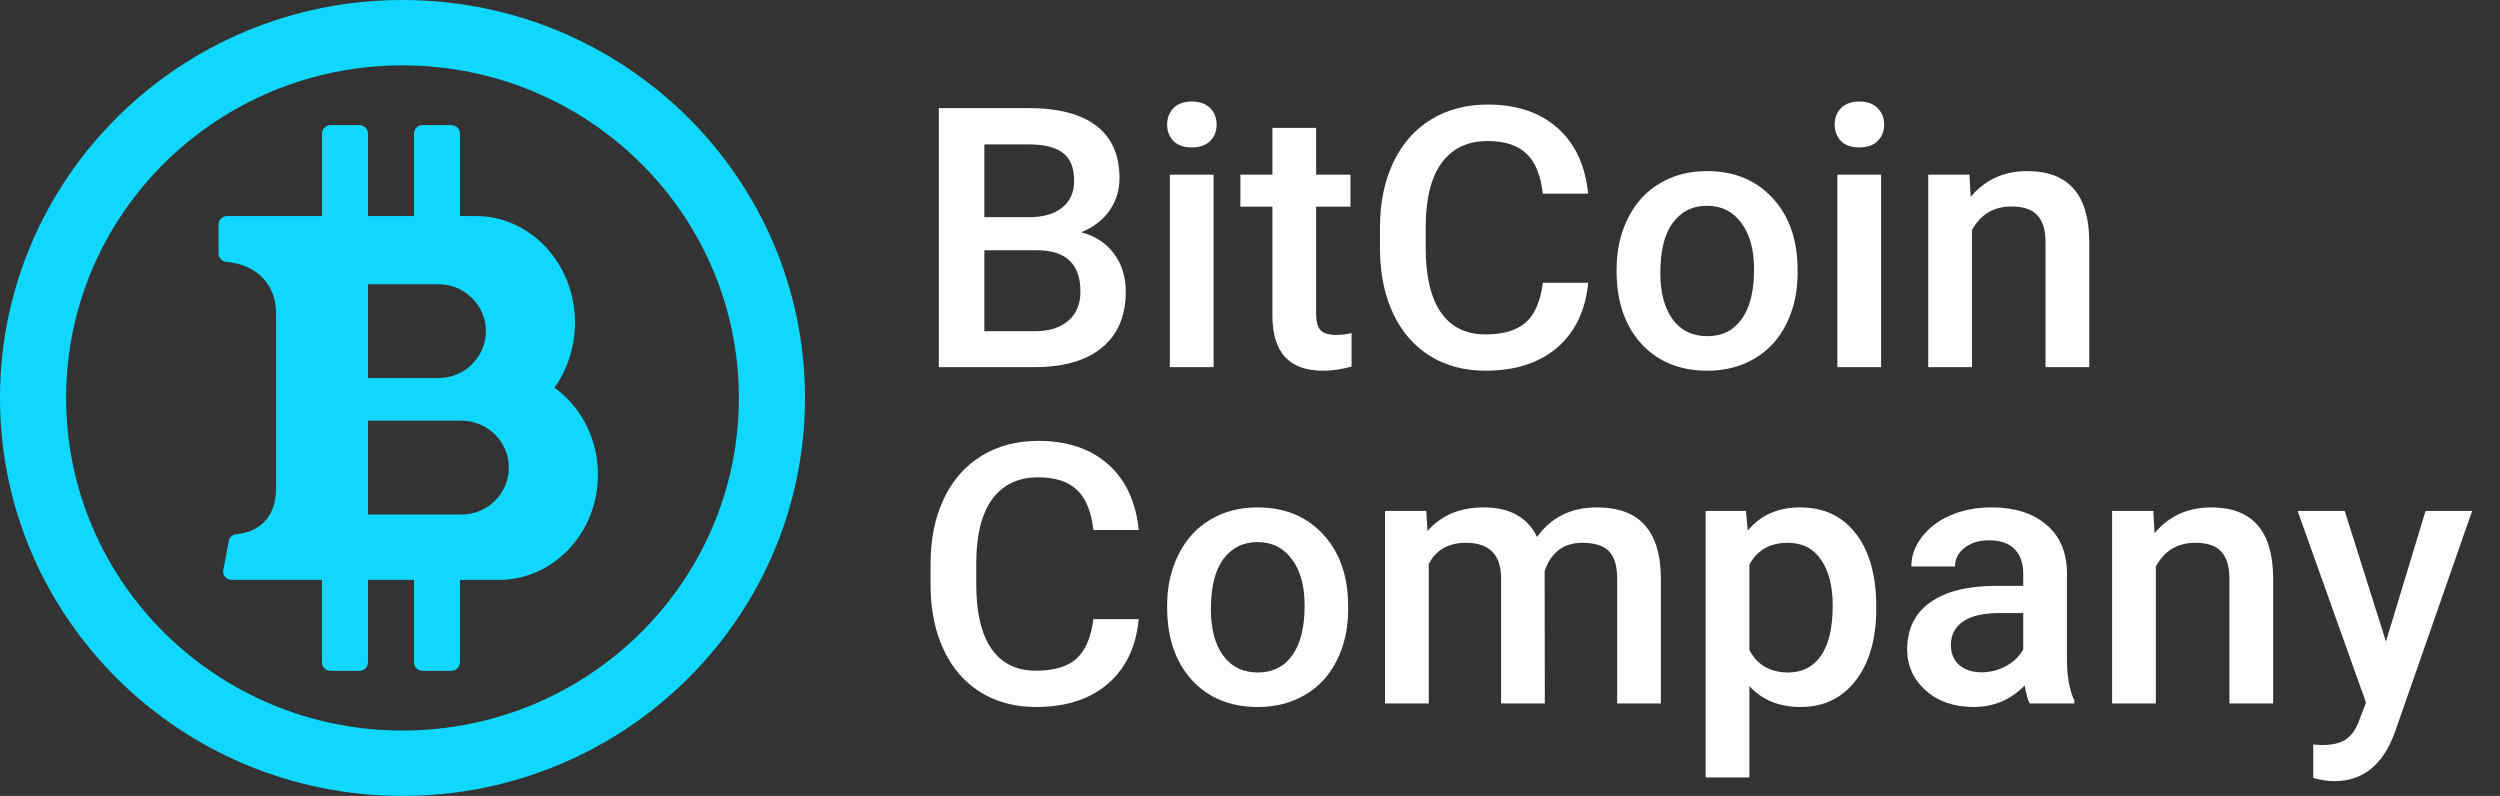 <svg width="245" height="78" viewBox="0 0 245 78" fill="none" xmlns="http://www.w3.org/2000/svg">
<rect x="0" y="0" width="245" height="78" fill="#333333" stroke="none"/>
<path d="M39.444 0C17.66 0 0 17.461 0 39C0 60.538 17.66 78 39.444 78C61.229 78 78.889 60.538 78.889 39C78.889 17.461 61.229 0 39.444 0ZM39.444 71.593C21.239 71.593 6.48 57 6.48 39C6.48 20.999 21.239 6.407 39.444 6.407C57.651 6.407 72.409 20.999 72.409 39C72.409 57 57.651 71.593 39.444 71.593ZM54.333 37.986C55.596 36.223 56.35 34.016 56.35 31.618C56.35 25.849 51.997 21.172 46.63 21.172C46.201 21.172 45.678 21.172 45.081 21.172V13.093C45.081 12.633 44.7 12.258 44.236 12.258H41.417C40.951 12.258 40.572 12.635 40.572 13.093V21.172H36.064V13.093C36.064 12.633 35.683 12.258 35.22 12.258H32.403C31.937 12.258 31.558 12.635 31.558 13.093V21.172H22.26C21.793 21.172 21.415 21.546 21.415 22.007V24.82C21.415 25.251 21.74 25.623 22.174 25.662C25.349 25.95 27.05 28.056 27.05 30.643V47.915C27.05 50.243 25.835 52.091 23.181 52.343C22.804 52.38 22.491 52.645 22.42 53.013L21.882 55.853C21.785 56.361 22.18 56.83 22.702 56.83H31.555V64.909C31.555 65.368 31.936 65.744 32.4 65.744H35.217C35.682 65.744 36.061 65.367 36.061 64.909V56.83H40.569V64.909C40.569 65.368 40.95 65.744 41.414 65.744H44.231C44.696 65.744 45.075 65.367 45.075 64.909V56.83C46.672 56.83 47.998 56.83 48.879 56.83C54.247 56.83 58.598 52.216 58.598 46.523C58.603 42.97 56.911 39.839 54.333 37.986ZM36.063 27.857C36.063 27.857 40.398 27.857 42.966 27.857C45.534 27.857 47.615 29.914 47.615 32.453C47.615 34.992 45.534 37.05 42.966 37.05C40.398 37.05 36.063 37.05 36.063 37.05V27.857ZM45.219 50.422C42.652 50.422 36.063 50.422 36.063 50.422V41.228C36.063 41.228 42.652 41.228 45.219 41.228C47.788 41.228 49.868 43.286 49.868 45.825C49.868 48.364 47.788 50.422 45.219 50.422Z" fill="#10D7FF"/>
<path d="M92.006 35.979V10.595H100.805C103.708 10.595 105.918 11.171 107.434 12.321C108.951 13.472 109.709 15.186 109.709 17.464C109.709 18.627 109.391 19.672 108.757 20.602C108.122 21.532 107.194 22.253 105.971 22.764C107.358 23.136 108.428 23.839 109.18 24.874C109.944 25.896 110.326 27.128 110.326 28.57C110.326 30.952 109.55 32.783 107.999 34.061C106.459 35.34 104.249 35.979 101.369 35.979H92.006ZM96.467 24.525V32.457H101.422C102.82 32.457 103.914 32.114 104.701 31.429C105.489 30.743 105.883 29.79 105.883 28.57C105.883 25.931 104.519 24.583 101.792 24.525H96.467ZM96.467 21.282H100.84C102.227 21.282 103.309 20.974 104.084 20.358C104.872 19.731 105.265 18.847 105.265 17.708C105.265 16.453 104.901 15.547 104.173 14.989C103.455 14.431 102.333 14.152 100.805 14.152H96.467V21.282ZM118.931 35.979H114.646V17.116H118.931V35.979ZM114.381 12.217C114.381 11.566 114.587 11.025 114.999 10.595C115.422 10.165 116.021 9.95 116.797 9.95C117.573 9.95 118.173 10.165 118.596 10.595C119.019 11.025 119.23 11.566 119.23 12.217C119.23 12.856 119.019 13.391 118.596 13.821C118.173 14.239 117.573 14.448 116.797 14.448C116.021 14.448 115.422 14.239 114.999 13.821C114.587 13.391 114.381 12.856 114.381 12.217ZM128.981 12.53V17.116H132.349V20.254H128.981V30.784C128.981 31.504 129.122 32.027 129.404 32.353C129.698 32.666 130.215 32.823 130.956 32.823C131.45 32.823 131.949 32.765 132.455 32.649V35.927C131.479 36.194 130.539 36.328 129.634 36.328C126.342 36.328 124.696 34.532 124.696 30.941V20.254H121.558V17.116H124.696V12.53H128.981ZM155.642 27.715C155.383 30.423 154.372 32.539 152.609 34.061C150.845 35.572 148.5 36.328 145.573 36.328C143.528 36.328 141.724 35.851 140.16 34.898C138.609 33.933 137.409 32.568 136.563 30.801C135.716 29.035 135.276 26.983 135.241 24.647V22.276C135.241 19.882 135.67 17.772 136.528 15.947C137.386 14.123 138.614 12.716 140.213 11.729C141.823 10.741 143.681 10.247 145.785 10.247C148.618 10.247 150.898 11.008 152.626 12.53C154.354 14.053 155.359 16.203 155.642 18.981H151.198C150.987 17.156 150.446 15.843 149.576 15.041C148.718 14.227 147.454 13.821 145.785 13.821C143.845 13.821 142.353 14.524 141.306 15.93C140.272 17.325 139.743 19.376 139.719 22.084V24.333C139.719 27.076 140.213 29.168 141.2 30.609C142.2 32.05 143.657 32.771 145.573 32.771C147.325 32.771 148.641 32.382 149.523 31.603C150.404 30.824 150.963 29.528 151.198 27.715H155.642ZM158.427 26.373C158.427 24.525 158.798 22.863 159.538 21.387C160.279 19.899 161.319 18.76 162.659 17.97C163.999 17.168 165.539 16.767 167.279 16.767C169.853 16.767 171.939 17.586 173.538 19.225C175.149 20.864 176.019 23.037 176.148 25.745L176.165 26.739C176.165 28.599 175.801 30.261 175.072 31.725C174.355 33.19 173.321 34.323 171.969 35.125C170.629 35.927 169.077 36.328 167.314 36.328C164.622 36.328 162.465 35.444 160.843 33.678C159.233 31.899 158.427 29.534 158.427 26.582V26.373ZM162.712 26.739C162.712 28.68 163.118 30.203 163.929 31.307C164.74 32.399 165.868 32.945 167.314 32.945C168.76 32.945 169.883 32.388 170.681 31.272C171.493 30.156 171.898 28.523 171.898 26.373C171.898 24.467 171.481 22.956 170.647 21.84C169.824 20.724 168.701 20.166 167.279 20.166C165.88 20.166 164.769 20.719 163.946 21.823C163.123 22.915 162.712 24.554 162.712 26.739ZM184.347 35.979H180.062V17.116H184.347V35.979ZM179.798 12.217C179.798 11.566 180.003 11.025 180.415 10.595C180.838 10.165 181.438 9.95 182.213 9.95C182.989 9.95 183.589 10.165 184.012 10.595C184.435 11.025 184.647 11.566 184.647 12.217C184.647 12.856 184.435 13.391 184.012 13.821C183.589 14.239 182.989 14.448 182.213 14.448C181.438 14.448 180.838 14.239 180.415 13.821C180.003 13.391 179.798 12.856 179.798 12.217ZM193.004 17.116L193.128 19.295C194.538 17.61 196.39 16.767 198.682 16.767C202.655 16.767 204.677 19.016 204.748 23.514V35.979H200.463V23.758C200.463 22.561 200.198 21.677 199.669 21.108C199.152 20.527 198.3 20.236 197.113 20.236C195.385 20.236 194.098 21.009 193.251 22.555V35.979H188.967V17.116H193.004ZM111.595 60.673C111.337 63.381 110.326 65.496 108.563 67.019C106.8 68.53 104.454 69.285 101.528 69.285C99.482 69.285 97.678 68.809 96.114 67.856C94.563 66.891 93.364 65.525 92.518 63.759C91.671 61.992 91.23 59.941 91.195 57.605V55.234C91.195 52.84 91.624 50.73 92.482 48.905C93.34 47.081 94.569 45.674 96.168 44.686C97.778 43.698 99.635 43.205 101.739 43.205C104.572 43.205 106.853 43.966 108.58 45.488C110.309 47.011 111.314 49.161 111.595 51.939H107.152C106.941 50.114 106.4 48.801 105.53 47.999C104.672 47.185 103.408 46.778 101.739 46.778C99.8 46.778 98.306 47.482 97.26 48.888C96.226 50.283 95.697 52.334 95.674 55.042V57.291C95.674 60.034 96.168 62.126 97.155 63.567C98.154 65.008 99.612 65.729 101.528 65.729C103.279 65.729 104.595 65.339 105.477 64.561C106.359 63.782 106.917 62.486 107.152 60.673H111.595ZM114.381 59.331C114.381 57.483 114.752 55.821 115.493 54.345C116.233 52.857 117.273 51.718 118.613 50.928C119.953 50.126 121.493 49.725 123.233 49.725C125.808 49.725 127.894 50.544 129.493 52.183C131.103 53.822 131.973 55.995 132.102 58.703L132.12 59.697C132.12 61.556 131.755 63.218 131.027 64.683C130.309 66.147 129.275 67.281 127.923 68.082C126.583 68.885 125.031 69.285 123.268 69.285C120.576 69.285 118.419 68.402 116.797 66.636C115.187 64.857 114.381 62.492 114.381 59.54V59.331ZM118.666 59.697C118.666 61.638 119.072 63.16 119.883 64.264C120.694 65.357 121.823 65.903 123.268 65.903C124.714 65.903 125.836 65.345 126.636 64.23C127.447 63.114 127.853 61.481 127.853 59.331C127.853 57.425 127.435 55.914 126.601 54.798C125.778 53.682 124.655 53.124 123.233 53.124C121.834 53.124 120.723 53.676 119.9 54.781C119.078 55.873 118.666 57.512 118.666 59.697ZM139.772 50.073L139.895 52.043C141.236 50.498 143.069 49.725 145.397 49.725C147.948 49.725 149.693 50.689 150.634 52.619C152.021 50.689 153.972 49.725 156.488 49.725C158.592 49.725 160.155 50.3 161.178 51.451C162.213 52.601 162.741 54.298 162.765 56.541V68.937H158.48V56.663C158.48 55.466 158.216 54.589 157.687 54.031C157.158 53.473 156.282 53.194 155.059 53.194C154.084 53.194 153.284 53.456 152.662 53.978C152.05 54.49 151.621 55.164 151.374 56.001L151.392 68.937H147.107V56.524C147.049 54.304 145.903 53.194 143.669 53.194C141.953 53.194 140.736 53.886 140.019 55.269V68.937H135.734V50.073H139.772ZM183.871 59.697C183.871 62.614 183.201 64.944 181.861 66.688C180.52 68.419 178.722 69.285 176.465 69.285C174.373 69.285 172.698 68.605 171.44 67.245V76.189H167.155V50.073H171.105L171.282 51.991C172.539 50.48 174.249 49.725 176.412 49.725C178.74 49.725 180.562 50.585 181.878 52.305C183.207 54.013 183.871 56.39 183.871 59.435V59.697ZM179.604 59.331C179.604 57.448 179.222 55.955 178.458 54.85C177.705 53.746 176.624 53.194 175.213 53.194C173.462 53.194 172.204 53.909 171.44 55.338V63.707C172.216 65.171 173.485 65.903 175.249 65.903C176.612 65.903 177.676 65.363 178.44 64.282C179.216 63.189 179.604 61.539 179.604 59.331ZM198.911 68.937C198.723 68.576 198.559 67.99 198.418 67.176C197.054 68.582 195.385 69.285 193.41 69.285C191.494 69.285 189.93 68.745 188.72 67.664C187.509 66.583 186.904 65.246 186.904 63.654C186.904 61.644 187.656 60.103 189.16 59.035C190.677 57.953 192.84 57.413 195.649 57.413H198.277V56.175C198.277 55.199 198 54.42 197.448 53.839C196.895 53.246 196.055 52.95 194.927 52.95C193.95 52.95 193.152 53.194 192.528 53.682C191.905 54.159 191.594 54.769 191.594 55.513H187.309C187.309 54.478 187.656 53.514 188.349 52.619C189.043 51.712 189.983 51.003 191.17 50.492C192.37 49.98 193.704 49.725 195.173 49.725C197.407 49.725 199.188 50.282 200.516 51.398C201.844 52.502 202.526 54.06 202.561 56.071V64.578C202.561 66.275 202.802 67.629 203.284 68.64V68.937H198.911ZM194.203 65.886C195.05 65.886 195.843 65.683 196.584 65.276C197.336 64.869 197.9 64.323 198.277 63.637V60.08H195.966C194.38 60.08 193.187 60.353 192.387 60.9C191.588 61.446 191.188 62.219 191.188 63.218C191.188 64.032 191.459 64.683 191.999 65.171C192.552 65.647 193.287 65.886 194.203 65.886ZM211.025 50.073L211.148 52.253C212.559 50.567 214.41 49.725 216.702 49.725C220.675 49.725 222.697 51.974 222.768 56.471V68.937H218.483V56.715C218.483 55.518 218.219 54.635 217.69 54.066C217.173 53.485 216.32 53.194 215.133 53.194C213.405 53.194 212.118 53.967 211.272 55.513V68.937H206.987V50.073H211.025ZM233.823 62.87L237.703 50.073H242.269L234.687 71.796C233.524 74.969 231.549 76.555 228.763 76.555C228.14 76.555 227.452 76.451 226.7 76.241V72.964L227.511 73.016C228.593 73.016 229.404 72.819 229.944 72.424C230.497 72.04 230.932 71.389 231.249 70.471L231.866 68.849L225.166 50.073H229.785L233.823 62.87Z" fill="white"/>
</svg>
